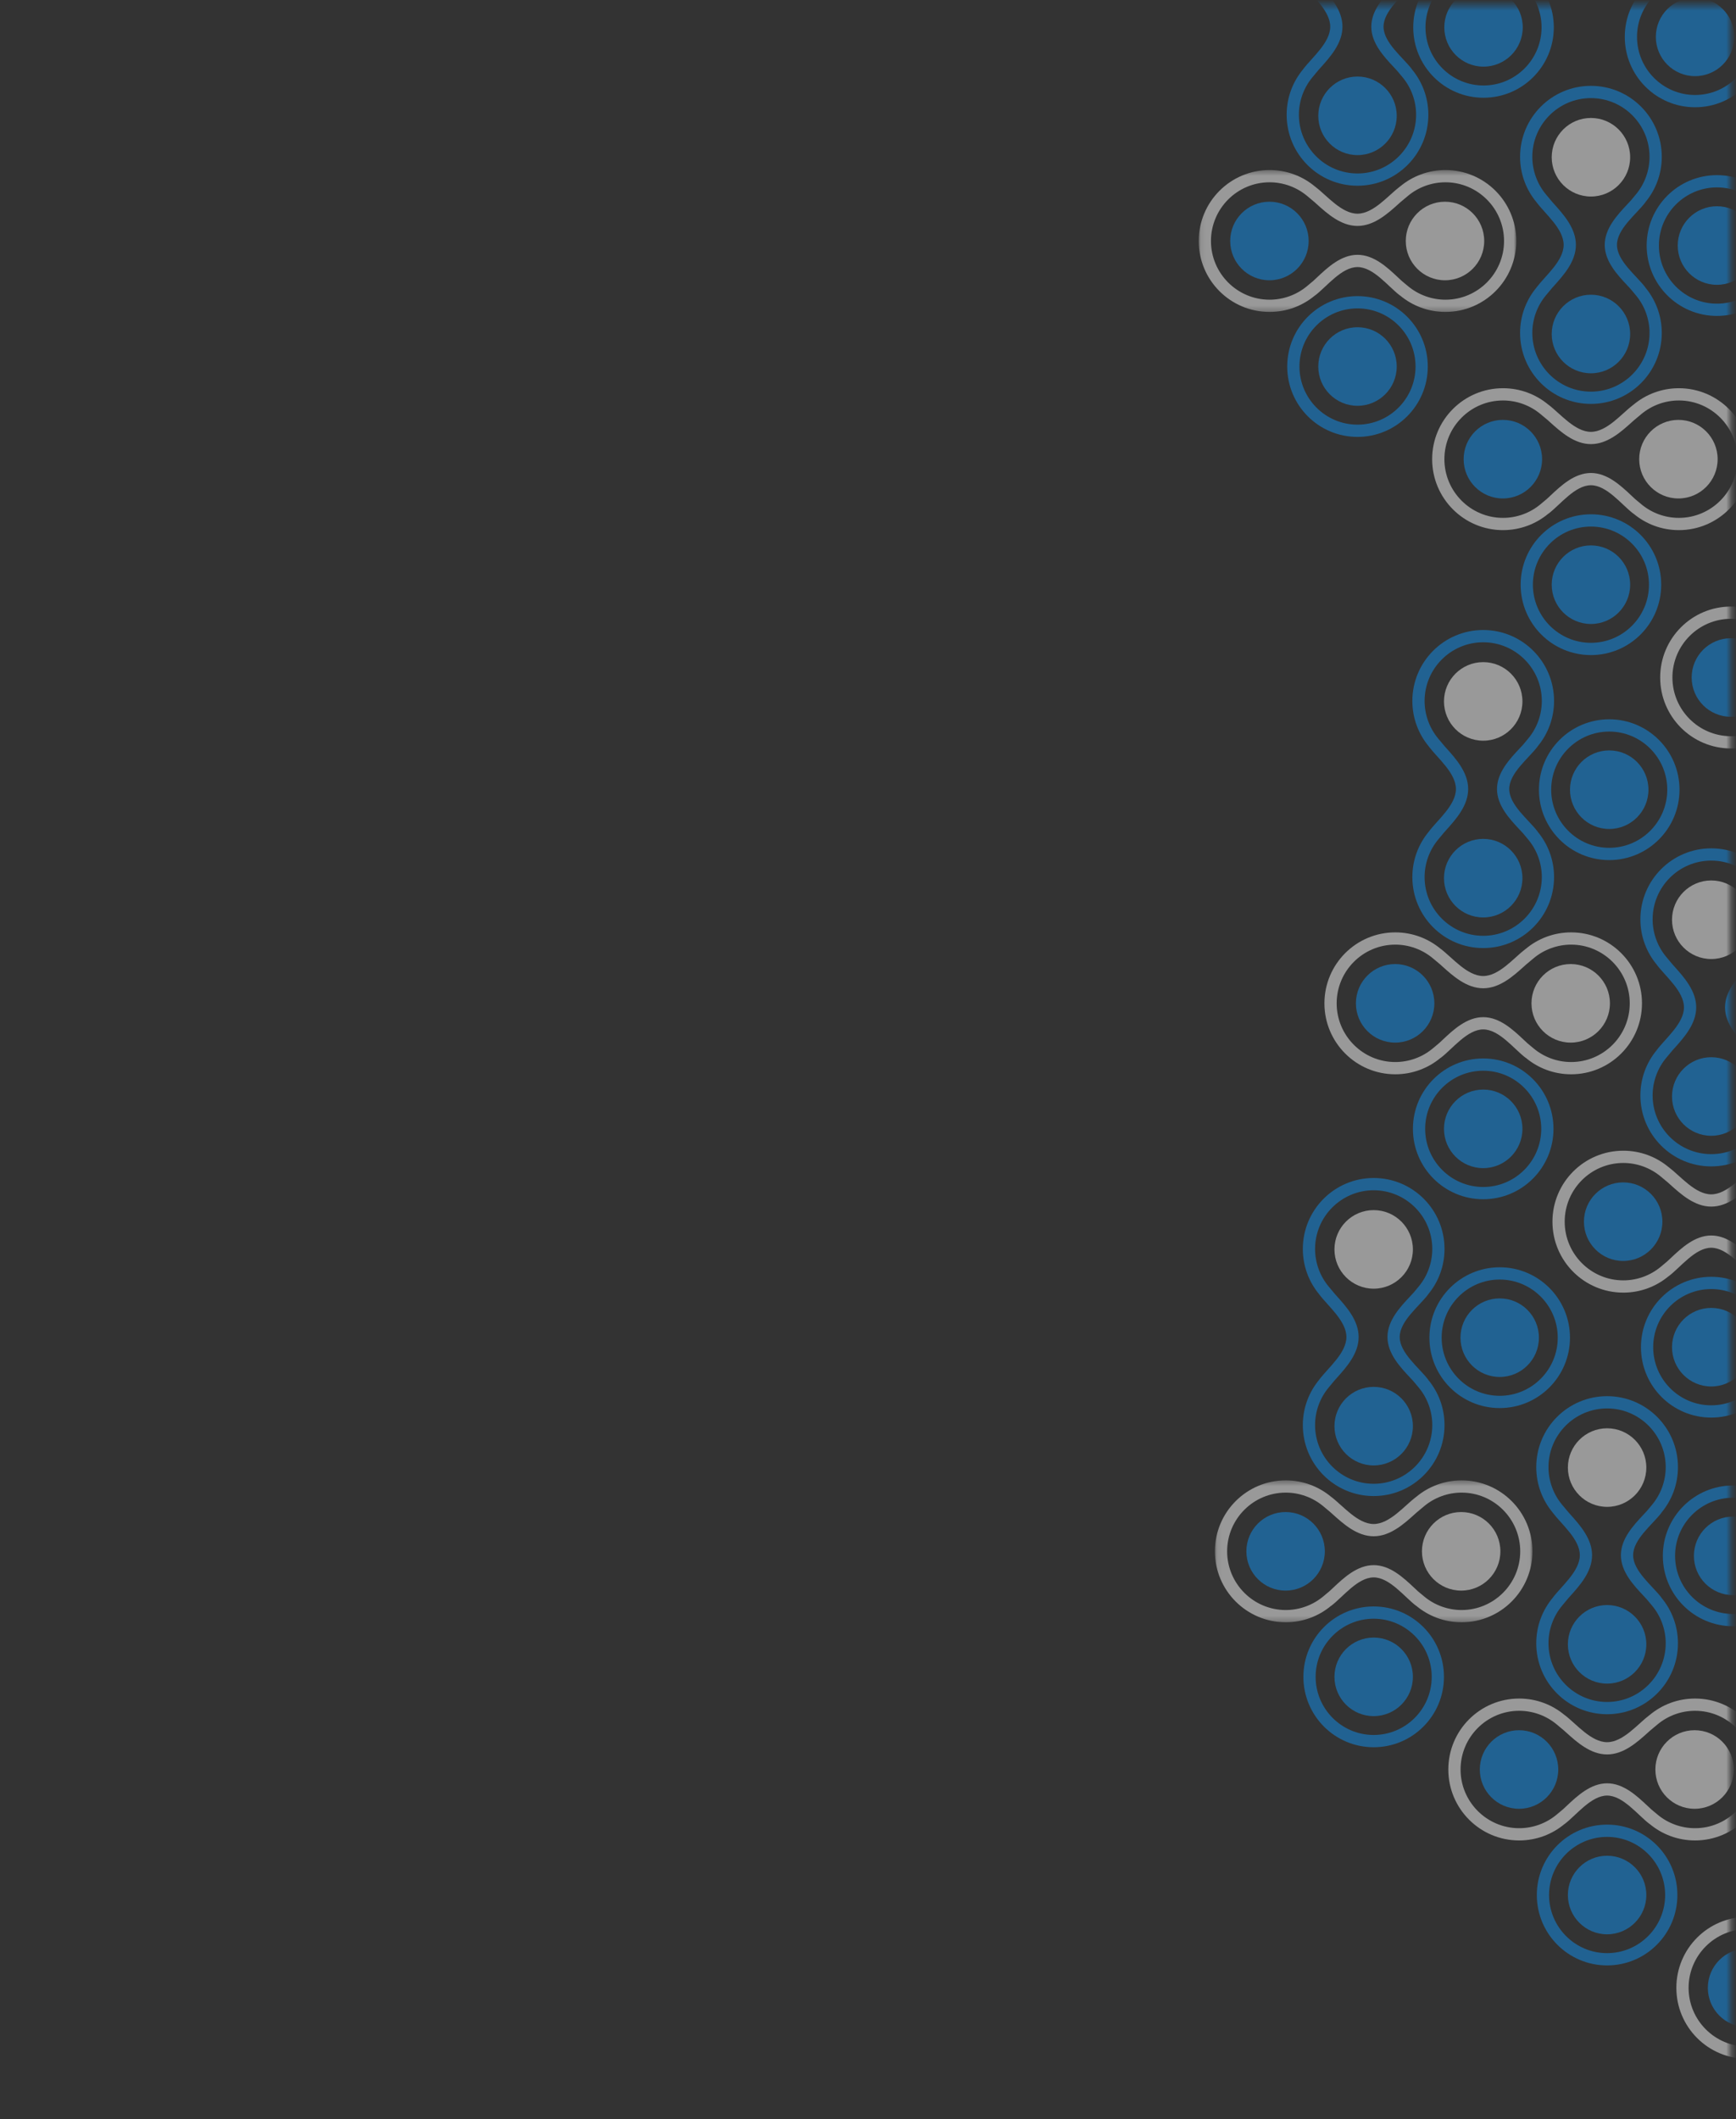 <?xml version="1.0" encoding="UTF-8"?>
<svg width="322px" height="393px" viewBox="0 0 322 393" version="1.1" xmlns="http://www.w3.org/2000/svg" xmlns:xlink="http://www.w3.org/1999/xlink">
    <rect x="0" y="0" width="322" height="393" fill="#333333" stroke="none"/>
    <title>Group 11</title>
    <defs>
        <rect id="path-1" x="0.306" y="0.5" width="320" height="391"></rect>
        <polygon id="path-3" points="0.394 0.019 26.711 0.019 26.711 58.919 0.394 58.919"></polygon>
        <polygon id="path-5" points="0.394 0.019 26.711 0.019 26.711 58.919 0.394 58.919"></polygon>
    </defs>
    <g id="Landing-Page" stroke="none" stroke-width="1" fill="none" fill-rule="evenodd">
        <g id="Mobile" transform="translate(1, -82)">
            <g id="Group-4" transform="translate(-494, 79)">
                <g id="Group-11" transform="translate(493.694, 3.5)">
                    <mask id="mask-2" fill="white">
                        <use xlink:href="#path-1"></use>
                    </mask>
                    <g id="Rectangle"></g>
                    <g id="Group-10-Copy-3" mask="url(#mask-2)" opacity="0.5">
                        <g transform="translate(338, -12) rotate(-270) translate(-338, 12) translate(163, -130)" id="Group-204">
                            <g transform="translate(0, 0.194)">
                                <path d="M193.337,129.058 C186.127,129.058 180.283,134.894 180.283,142.093 C180.283,149.293 186.127,155.129 193.337,155.129 C200.546,155.129 206.391,149.293 206.391,142.093 C206.391,134.894 200.546,129.058 193.337,129.058 M193.337,131.327 C199.282,131.327 204.117,136.157 204.117,142.093 C204.117,148.03 199.282,152.86 193.337,152.86 C187.392,152.86 182.556,148.03 182.556,142.093 C182.556,136.157 187.392,131.327 193.337,131.327" id="Fill-42" fill="#0F91F2"></path>
                                <path d="M186.052,142.094 C186.052,138.076 189.313,134.819 193.336,134.819 C197.359,134.819 200.621,138.076 200.621,142.094 C200.621,146.111 197.359,149.368 193.336,149.368 C189.313,149.368 186.052,146.111 186.052,142.094" id="Fill-56" fill="#0F91F2"></path>
                                <path d="M254.471,191.67 C247.262,191.67 241.417,197.507 241.417,204.706 C241.417,211.904 247.262,217.741 254.471,217.741 C261.68,217.741 267.525,211.904 267.525,204.706 C267.525,197.507 261.68,191.67 254.471,191.67 M254.471,193.939 C260.416,193.939 265.252,198.769 265.252,204.706 C265.252,210.643 260.416,215.472 254.471,215.472 C248.526,215.472 243.69,210.643 243.69,204.706 C243.69,198.769 248.526,193.939 254.471,193.939" id="Fill-82" fill="#0F91F2"></path>
                                <path d="M207.784,191.565 C204.57,191.565 201.628,192.717 199.342,194.628 L199.342,194.609 C197.147,196.27 194.414,199.877 191.451,199.877 C188.489,199.877 185.756,196.27 183.561,194.61 L183.561,194.628 C181.276,192.717 178.333,191.565 175.119,191.565 C167.852,191.565 161.96,197.448 161.96,204.706 C161.96,211.963 167.852,217.846 175.119,217.846 C178.333,217.846 181.276,216.695 183.561,214.784 L183.561,214.794 C185.756,213.133 188.49,209.763 191.452,209.763 C194.414,209.763 197.147,213.133 199.342,214.793 L199.342,214.784 C201.628,216.695 204.57,217.846 207.784,217.846 C215.051,217.846 220.943,211.963 220.943,204.706 C220.943,197.448 215.051,191.565 207.784,191.565 M207.784,193.834 C213.787,193.834 218.671,198.711 218.671,204.706 C218.671,210.7 213.787,215.576 207.784,215.576 C205.235,215.576 202.755,214.677 200.802,213.044 L199.465,211.93 C199.339,211.817 199.209,211.702 199.08,211.585 C197.053,209.762 194.53,207.495 191.452,207.495 C188.374,207.495 185.85,209.763 183.823,211.585 C183.716,211.681 183.611,211.776 183.507,211.869 L182.103,213.044 C180.148,214.677 177.668,215.576 175.119,215.576 C169.116,215.576 164.233,210.7 164.233,204.706 C164.233,198.711 169.116,193.834 175.119,193.834 C177.668,193.834 180.148,194.733 182.103,196.368 L183.205,197.285 C183.439,197.497 183.68,197.725 183.928,197.956 C185.922,199.823 188.403,202.146 191.451,202.146 C194.501,202.146 196.982,199.822 198.976,197.955 C199.198,197.747 199.414,197.544 199.625,197.351 L200.802,196.368 C202.755,194.733 205.235,193.834 207.784,193.834" id="Fill-84" fill="#0F91F2"></path>
                                <path d="M200.696,204.706 C200.696,200.688 203.958,197.431 207.981,197.431 C212.004,197.431 215.265,200.688 215.265,204.706 C215.265,208.723 212.004,211.98 207.981,211.98 C203.958,211.98 200.696,208.723 200.696,204.706" id="Fill-88" fill="#0F91F2"></path>
                                <g id="Group-92" transform="translate(217.64, 175.236)">
                                    <mask id="mask-4" fill="white">
                                        <use xlink:href="#path-3"></use>
                                    </mask>
                                    <g id="Clip-91"></g>
                                    <path d="M13.553,0.019 C6.286,0.019 0.394,5.902 0.394,13.159 C0.394,16.368 1.548,19.308 3.461,21.589 L3.45,21.589 C5.113,23.782 8.488,26.511 8.488,29.47 C8.488,32.428 5.113,35.157 3.451,37.349 L3.461,37.349 C1.548,39.631 0.394,42.57 0.394,45.778 C0.394,53.036 6.286,58.92 13.553,58.92 C20.82,58.92 26.711,53.036 26.711,45.778 C26.711,42.57 25.558,39.631 23.644,37.349 L23.663,37.349 C22,35.157 18.388,32.427 18.388,29.469 C18.388,26.51 22,23.782 23.663,21.589 L23.644,21.589 C25.558,19.308 26.711,16.368 26.711,13.159 C26.711,5.902 20.82,0.019 13.553,0.019 M13.553,2.288 C19.555,2.288 24.439,7.165 24.439,13.159 C24.439,15.705 23.539,18.182 21.902,20.132 L20.984,21.234 C20.77,21.468 20.543,21.709 20.312,21.956 C18.443,23.947 16.116,26.424 16.116,29.469 C16.116,32.513 18.443,34.992 20.313,36.983 C20.521,37.205 20.726,37.422 20.92,37.633 L21.902,38.805 C23.539,40.756 24.439,43.233 24.439,45.778 C24.439,51.774 19.555,56.65 13.553,56.65 C7.55,56.65 2.666,51.774 2.666,45.778 C2.666,43.233 3.567,40.756 5.203,38.805 L6.315,37.474 C6.429,37.347 6.546,37.218 6.664,37.088 C8.489,35.063 10.76,32.542 10.76,29.47 C10.76,26.396 8.488,23.876 6.663,21.85 C6.567,21.744 6.473,21.639 6.38,21.535 L5.203,20.132 C3.567,18.182 2.666,15.705 2.666,13.159 C2.666,7.165 7.55,2.288 13.553,2.288" id="Fill-90" fill="#FFFFFF" mask="url(#mask-4)"></path>
                                </g>
                                <path d="M231.193,181.203 C235.216,181.203 238.478,184.46 238.478,188.477 C238.478,192.495 235.216,195.752 231.193,195.752 C227.17,195.752 223.909,192.495 223.909,188.477 C223.909,184.46 227.17,181.203 231.193,181.203" id="Fill-93" fill="#FFFFFF"></path>
                                <path d="M231.193,213.767 C235.216,213.767 238.478,217.024 238.478,221.041 C238.478,225.059 235.216,228.316 231.193,228.316 C227.17,228.316 223.909,225.059 223.909,221.041 C223.909,217.024 227.17,213.767 231.193,213.767" id="Fill-95" fill="#0F91F2"></path>
                                <path d="M247.186,204.706 C247.186,200.688 250.448,197.431 254.471,197.431 C258.494,197.431 261.755,200.688 261.755,204.706 C261.755,208.723 258.494,211.98 254.471,211.98 C250.448,211.98 247.186,208.723 247.186,204.706" id="Fill-97" fill="#0F91F2"></path>
                                <path d="M191.573,168.295 C184.364,168.295 178.519,174.132 178.519,181.331 C178.519,188.53 184.364,194.366 191.573,194.366 C198.783,194.366 204.627,188.53 204.627,181.331 C204.627,174.132 198.783,168.295 191.573,168.295 M191.573,170.564 C197.518,170.564 202.354,175.394 202.354,181.331 C202.354,187.268 197.518,192.098 191.573,192.098 C185.628,192.098 180.792,187.268 180.792,181.331 C180.792,175.394 185.628,170.564 191.573,170.564" id="Fill-99" fill="#0F91F2"></path>
                                <path d="M184.289,181.331 C184.289,177.314 187.55,174.056 191.573,174.056 C195.596,174.056 198.858,177.314 198.858,181.331 C198.858,185.349 195.596,188.605 191.573,188.605 C187.55,188.605 184.289,185.349 184.289,181.331" id="Fill-101" fill="#0F91F2"></path>
                                <path d="M312.144,89.662 C304.877,89.662 298.985,95.546 298.985,102.803 C298.985,106.012 300.138,108.951 302.052,111.232 L302.041,111.232 C303.704,113.425 307.079,116.154 307.079,119.113 C307.079,122.071 303.705,124.8 302.042,126.993 L302.052,126.993 C300.138,129.274 298.985,132.213 298.985,135.422 C298.985,142.68 304.877,148.563 312.144,148.563 C319.411,148.563 325.303,142.68 325.303,135.422 C325.303,132.213 324.149,129.274 322.236,126.993 L322.254,126.993 C320.591,124.8 316.979,122.07 316.979,119.112 C316.979,116.153 320.591,113.425 322.253,111.232 L322.236,111.232 C324.148,108.951 325.303,106.012 325.303,102.803 C325.303,95.546 319.411,89.662 312.144,89.662 M312.144,91.931 C318.147,91.931 323.03,96.808 323.03,102.803 C323.03,105.349 322.129,107.825 320.494,109.776 L319.574,110.878 C319.361,111.111 319.135,111.352 318.903,111.599 C317.033,113.59 314.706,116.068 314.706,119.112 C314.706,122.157 317.034,124.635 318.903,126.626 C319.112,126.848 319.316,127.066 319.51,127.277 L320.494,128.449 C322.129,130.4 323.03,132.876 323.03,135.422 C323.03,141.417 318.147,146.293 312.144,146.293 C306.141,146.293 301.257,141.417 301.257,135.422 C301.257,132.876 302.158,130.4 303.794,128.449 L304.907,127.118 C305.02,126.991 305.137,126.862 305.255,126.731 C307.079,124.706 309.351,122.186 309.351,119.113 C309.351,116.04 307.079,113.519 305.254,111.494 C305.159,111.388 305.064,111.283 304.971,111.179 L303.794,109.776 C302.158,107.825 301.257,105.349 301.257,102.803 C301.257,96.808 306.141,91.931 312.144,91.931" id="Fill-172" fill="#FFFFFF"></path>
                                <path d="M312.144,128.174 C316.167,128.174 319.428,131.431 319.428,135.448 C319.428,139.466 316.167,142.723 312.144,142.723 C308.121,142.723 304.859,139.466 304.859,135.448 C304.859,131.431 308.121,128.174 312.144,128.174" id="Fill-176" fill="#0F91F2"></path>
                                <path d="M294.931,148.373 C287.722,148.373 281.877,154.209 281.877,161.409 C281.877,168.607 287.722,174.444 294.931,174.444 C302.141,174.444 307.985,168.607 307.985,161.409 C307.985,154.209 302.141,148.373 294.931,148.373 M294.931,150.642 C300.876,150.642 305.712,155.472 305.712,161.409 C305.712,167.345 300.876,172.175 294.931,172.175 C288.986,172.175 284.151,167.345 284.151,161.409 C284.151,155.472 288.986,150.642 294.931,150.642" id="Fill-184" fill="#0F91F2"></path>
                                <path d="M248.245,148.268 C245.031,148.268 242.088,149.42 239.803,151.331 L239.803,151.312 C237.607,152.973 234.875,156.58 231.912,156.58 C228.95,156.58 226.217,152.973 224.021,151.312 L224.021,151.331 C221.737,149.42 218.794,148.268 215.58,148.268 C208.313,148.268 202.421,154.151 202.421,161.408 C202.421,168.665 208.313,174.549 215.58,174.549 C218.794,174.549 221.737,173.397 224.021,171.486 L224.021,171.496 C226.217,169.837 228.95,166.467 231.913,166.467 C234.875,166.467 237.607,169.836 239.803,171.496 L239.803,171.486 C242.088,173.397 245.031,174.549 248.245,174.549 C255.512,174.549 261.403,168.665 261.403,161.408 C261.403,154.151 255.512,148.268 248.245,148.268 M248.245,150.537 C254.247,150.537 259.131,155.414 259.131,161.408 C259.131,167.403 254.247,172.28 248.245,172.28 C245.695,172.28 243.215,171.38 241.262,169.747 L239.925,168.633 C239.799,168.519 239.67,168.405 239.541,168.288 C237.513,166.465 234.99,164.198 231.913,164.198 C228.835,164.198 226.311,166.466 224.283,168.288 C224.177,168.384 224.071,168.479 223.967,168.572 L222.563,169.747 C220.609,171.38 218.13,172.28 215.58,172.28 C209.577,172.28 204.693,167.403 204.693,161.408 C204.693,155.414 209.577,150.537 215.58,150.537 C218.13,150.537 220.609,151.437 222.563,153.07 L223.666,153.987 C223.9,154.2 224.142,154.427 224.388,154.658 C226.382,156.526 228.864,158.849 231.912,158.849 C234.961,158.849 237.443,156.525 239.437,154.657 C239.658,154.45 239.875,154.247 240.085,154.054 L241.262,153.07 C243.215,151.437 245.695,150.537 248.245,150.537" id="Fill-186" fill="#0F91F2"></path>
                                <path d="M208.377,161.408 C208.377,157.391 211.638,154.134 215.661,154.134 C219.684,154.134 222.946,157.391 222.946,161.408 C222.946,165.426 219.684,168.683 215.661,168.683 C211.638,168.683 208.377,165.426 208.377,161.408" id="Fill-188" fill="#FFFFFF"></path>
                                <path d="M241.157,161.408 C241.157,157.391 244.419,154.134 248.442,154.134 C252.465,154.134 255.726,157.391 255.726,161.408 C255.726,165.426 252.465,168.683 248.442,168.683 C244.419,168.683 241.157,165.426 241.157,161.408" id="Fill-190" fill="#0F91F2"></path>
                                <path d="M271.653,131.958 C264.386,131.958 258.495,137.841 258.495,145.098 C258.495,148.307 259.649,151.247 261.562,153.528 L261.551,153.528 C263.214,155.721 266.589,158.45 266.589,161.409 C266.589,164.367 263.214,167.096 261.552,169.288 L261.562,169.288 C259.649,171.57 258.495,174.51 258.495,177.718 C258.495,184.975 264.386,190.859 271.653,190.859 C278.92,190.859 284.812,184.975 284.812,177.718 C284.812,174.51 283.659,171.57 281.745,169.288 L281.763,169.288 C280.101,167.096 276.488,164.367 276.488,161.408 C276.488,158.45 280.101,155.721 281.763,153.528 L281.745,153.528 C283.659,151.247 284.812,148.307 284.812,145.098 C284.812,137.841 278.92,131.958 271.653,131.958 M271.653,134.227 C277.656,134.227 282.54,139.104 282.54,145.098 C282.54,147.645 281.64,150.122 280.003,152.072 L279.085,153.173 C278.872,153.407 278.644,153.648 278.413,153.895 C276.544,155.886 274.216,158.363 274.216,161.408 C274.216,164.453 276.544,166.931 278.414,168.922 C278.622,169.144 278.827,169.362 279.021,169.572 L280.004,170.745 C281.64,172.695 282.54,175.172 282.54,177.718 C282.54,183.713 277.656,188.589 271.653,188.589 C265.651,188.589 260.767,183.713 260.767,177.718 C260.767,175.172 261.668,172.695 263.304,170.745 L264.416,169.414 C264.53,169.286 264.647,169.157 264.765,169.027 C266.59,167.002 268.861,164.482 268.861,161.409 C268.861,158.335 266.589,155.815 264.764,153.789 C264.668,153.684 264.573,153.578 264.48,153.475 L263.304,152.072 C261.668,150.122 260.767,147.645 260.767,145.098 C260.767,139.104 265.651,134.227 271.653,134.227" id="Fill-192" fill="#FFFFFF"></path>
                                <path d="M271.653,137.906 C275.677,137.906 278.939,141.162 278.939,145.18 C278.939,149.197 275.677,152.455 271.653,152.455 C267.63,152.455 264.369,149.197 264.369,145.18 C264.369,141.162 267.63,137.906 271.653,137.906" id="Fill-194" fill="#FFFFFF"></path>
                                <path d="M271.653,170.47 C275.677,170.47 278.939,173.726 278.939,177.744 C278.939,181.761 275.677,185.019 271.653,185.019 C267.63,185.019 264.369,181.761 264.369,177.744 C264.369,173.726 267.63,170.47 271.653,170.47" id="Fill-196" fill="#0F91F2"></path>
                                <path d="M287.647,161.408 C287.647,157.391 290.908,154.134 294.931,154.134 C298.954,154.134 302.216,157.391 302.216,161.408 C302.216,165.426 298.954,168.683 294.931,168.683 C290.908,168.683 287.647,165.426 287.647,161.408" id="Fill-198" fill="#0F91F2"></path>
                                <path d="M232.034,124.998 C224.825,124.998 218.98,130.835 218.98,138.034 C218.98,145.233 224.825,151.069 232.034,151.069 C239.243,151.069 245.088,145.233 245.088,138.034 C245.088,130.835 239.243,124.998 232.034,124.998 M232.034,127.267 C237.979,127.267 242.815,132.097 242.815,138.034 C242.815,143.971 237.979,148.8 232.034,148.8 C226.089,148.8 221.253,143.971 221.253,138.034 C221.253,132.097 226.089,127.267 232.034,127.267" id="Fill-200" fill="#0F91F2"></path>
                                <path d="M224.749,138.034 C224.749,134.016 228.01,130.76 232.033,130.76 C236.057,130.76 239.319,134.016 239.319,138.034 C239.319,142.051 236.057,145.308 232.033,145.308 C228.01,145.308 224.749,142.051 224.749,138.034" id="Fill-202" fill="#0F91F2"></path>
                            </g>
                        </g>
                    </g>
                    <g id="Group-10-Copy-2" mask="url(#mask-2)" opacity="0.5">
                        <g transform="translate(341, 231) rotate(-270) translate(-341, -231) translate(166, 113)" id="Group-204">
                            <g transform="translate(0, 0.194)">
                                <path d="M193.337,129.058 C186.127,129.058 180.283,134.894 180.283,142.093 C180.283,149.293 186.127,155.129 193.337,155.129 C200.546,155.129 206.391,149.293 206.391,142.093 C206.391,134.894 200.546,129.058 193.337,129.058 M193.337,131.327 C199.282,131.327 204.117,136.157 204.117,142.093 C204.117,148.03 199.282,152.86 193.337,152.86 C187.392,152.86 182.556,148.03 182.556,142.093 C182.556,136.157 187.392,131.327 193.337,131.327" id="Fill-42" fill="#0F91F2"></path>
                                <path d="M146.65,128.953 C143.436,128.953 140.494,130.105 138.208,132.016 L138.208,131.998 C136.013,133.658 133.28,137.265 130.317,137.265 C127.355,137.265 124.622,133.658 122.427,131.998 L122.427,132.016 C120.142,130.105 117.199,128.953 113.985,128.953 C106.718,128.953 100.826,134.837 100.826,142.094 C100.826,149.351 106.718,155.234 113.985,155.234 C117.199,155.234 120.142,154.082 122.427,152.171 L122.427,152.181 C124.622,150.522 127.356,147.152 130.318,147.152 C133.28,147.152 136.013,150.521 138.208,152.181 L138.208,152.171 C140.494,154.082 143.436,155.234 146.65,155.234 C153.917,155.234 159.809,149.351 159.809,142.094 C159.809,134.837 153.917,128.953 146.65,128.953 M146.65,131.222 C152.653,131.222 157.536,136.099 157.536,142.094 C157.536,148.088 152.653,152.965 146.65,152.965 C144.101,152.965 141.621,152.065 139.667,150.432 L138.331,149.318 C138.204,149.205 138.075,149.09 137.946,148.973 C135.919,147.151 133.396,144.883 130.318,144.883 C127.24,144.883 124.716,147.151 122.689,148.974 C122.582,149.069 122.476,149.164 122.373,149.258 L120.968,150.432 C119.014,152.065 116.534,152.965 113.985,152.965 C107.982,152.965 103.098,148.088 103.098,142.094 C103.098,136.099 107.982,131.222 113.985,131.222 C116.534,131.222 119.014,132.122 120.968,133.755 L122.071,134.672 C122.305,134.885 122.546,135.113 122.793,135.343 C124.787,137.211 127.269,139.534 130.317,139.534 C133.367,139.534 135.848,137.21 137.842,135.342 C138.063,135.135 138.28,134.932 138.491,134.739 L139.667,133.755 C141.621,132.122 144.101,131.222 146.65,131.222" id="Fill-44" fill="#0F91F2"></path>
                                <path d="M106.782,142.094 C106.782,138.076 110.043,134.819 114.067,134.819 C118.09,134.819 121.352,138.076 121.352,142.094 C121.352,146.111 118.09,149.368 114.067,149.368 C110.043,149.368 106.782,146.111 106.782,142.094" id="Fill-46" fill="#FFFFFF"></path>
                                <path d="M139.562,142.094 C139.562,138.076 142.824,134.819 146.847,134.819 C150.87,134.819 154.131,138.076 154.131,142.094 C154.131,146.111 150.87,149.368 146.847,149.368 C142.824,149.368 139.562,146.111 139.562,142.094" id="Fill-48" fill="#0F91F2"></path>
                                <path d="M170.059,112.643 C162.792,112.643 156.9,118.526 156.9,125.784 C156.9,128.993 158.054,131.932 159.967,134.213 L159.956,134.213 C161.62,136.407 164.994,139.136 164.994,142.094 C164.994,145.052 161.62,147.781 159.957,149.974 L159.967,149.974 C158.054,152.255 156.9,155.194 156.9,158.403 C156.9,165.661 162.792,171.545 170.059,171.545 C177.326,171.545 183.217,165.661 183.217,158.403 C183.217,155.194 182.064,152.255 180.151,149.974 L180.169,149.974 C178.506,147.78 174.894,145.052 174.894,142.094 C174.894,139.135 178.506,136.407 180.169,134.213 L180.151,134.213 C182.064,131.932 183.217,128.993 183.217,125.784 C183.217,118.526 177.326,112.643 170.059,112.643 M170.059,114.912 C176.061,114.912 180.945,119.79 180.945,125.784 C180.945,128.33 180.045,130.806 178.409,132.757 L177.49,133.859 C177.276,134.093 177.049,134.333 176.818,134.58 C174.949,136.571 172.622,139.049 172.622,142.094 C172.622,145.138 174.949,147.616 176.819,149.608 C177.027,149.829 177.232,150.047 177.426,150.258 L178.409,151.43 C180.045,153.381 180.945,155.857 180.945,158.403 C180.945,164.398 176.061,169.275 170.059,169.275 C164.056,169.275 159.172,164.398 159.172,158.403 C159.172,155.857 160.074,153.381 161.709,151.43 L162.822,150.099 C162.935,149.972 163.052,149.843 163.17,149.712 C164.995,147.688 167.266,145.167 167.266,142.094 C167.266,139.021 164.994,136.5 163.169,134.475 C163.074,134.368 162.979,134.264 162.886,134.159 L161.709,132.757 C160.074,130.806 159.172,128.33 159.172,125.784 C159.172,119.79 164.056,114.912 170.059,114.912" id="Fill-50" fill="#FFFFFF"></path>
                                <path d="M170.059,151.155 C174.082,151.155 177.344,154.412 177.344,158.43 C177.344,162.447 174.082,165.704 170.059,165.704 C166.036,165.704 162.775,162.447 162.775,158.43 C162.775,154.412 166.036,151.155 170.059,151.155" id="Fill-54" fill="#0F91F2"></path>
                                <path d="M186.052,142.094 C186.052,138.076 189.313,134.819 193.336,134.819 C197.359,134.819 200.621,138.076 200.621,142.094 C200.621,146.111 197.359,149.368 193.336,149.368 C189.313,149.368 186.052,146.111 186.052,142.094" id="Fill-56" fill="#0F91F2"></path>
                                <path d="M152.847,171.354 C145.637,171.354 139.793,177.19 139.793,184.389 C139.793,191.588 145.637,197.425 152.847,197.425 C160.056,197.425 165.9,191.588 165.9,184.389 C165.9,177.19 160.056,171.354 152.847,171.354 M152.847,173.623 C158.792,173.623 163.627,178.452 163.627,184.389 C163.627,190.326 158.792,195.156 152.847,195.156 C146.902,195.156 142.065,190.326 142.065,184.389 C142.065,178.452 146.902,173.623 152.847,173.623" id="Fill-62" fill="#0F91F2"></path>
                                <path d="M106.159,171.249 C102.946,171.249 100.003,172.4 97.718,174.311 L97.718,174.293 C95.522,175.953 92.789,179.561 89.827,179.561 C86.864,179.561 84.132,175.953 81.936,174.294 L81.936,174.311 C79.652,172.4 76.708,171.249 73.495,171.249 C66.227,171.249 60.337,177.132 60.337,184.389 C60.337,191.647 66.227,197.53 73.495,197.53 C76.708,197.53 79.652,196.378 81.936,194.467 L81.936,194.478 C84.132,192.818 86.865,189.448 89.828,189.448 C92.789,189.448 95.523,192.818 97.718,194.477 L97.718,194.467 C100.003,196.378 102.946,197.53 106.159,197.53 C113.426,197.53 119.318,191.647 119.318,184.389 C119.318,177.132 113.426,171.249 106.159,171.249 M106.159,173.518 C112.162,173.518 117.046,178.395 117.046,184.389 C117.046,190.385 112.162,195.261 106.159,195.261 C103.61,195.261 101.13,194.361 99.177,192.727 L97.84,191.614 C97.714,191.501 97.586,191.386 97.456,191.268 C95.428,189.447 92.905,187.179 89.828,187.179 C86.75,187.179 84.227,189.447 82.199,191.269 C82.093,191.365 81.987,191.46 81.882,191.553 L80.478,192.727 C78.525,194.361 76.045,195.261 73.495,195.261 C67.493,195.261 62.609,190.385 62.609,184.389 C62.609,178.395 67.493,173.518 73.495,173.518 C76.045,173.518 78.525,174.418 80.478,176.051 L81.581,176.968 C81.814,177.181 82.056,177.408 82.303,177.639 C84.297,179.507 86.779,181.83 89.827,181.83 C92.876,181.83 95.358,179.506 97.352,177.638 C97.573,177.431 97.79,177.228 98,177.035 L99.177,176.051 C101.13,174.418 103.61,173.518 106.159,173.518" id="Fill-64" fill="#0F91F2"></path>
                                <path d="M66.292,184.389 C66.292,180.372 69.554,177.114 73.577,177.114 C77.6,177.114 80.861,180.372 80.861,184.389 C80.861,188.407 77.6,191.664 73.577,191.664 C69.554,191.664 66.292,188.407 66.292,184.389" id="Fill-66" fill="#FFFFFF"></path>
                                <path d="M99.072,184.389 C99.072,180.372 102.333,177.114 106.356,177.114 C110.379,177.114 113.641,180.372 113.641,184.389 C113.641,188.407 110.379,191.664 106.356,191.664 C102.333,191.664 99.072,188.407 99.072,184.389" id="Fill-68" fill="#0F91F2"></path>
                                <path d="M129.569,154.939 C122.302,154.939 116.41,160.822 116.41,168.08 C116.41,171.288 117.563,174.227 119.477,176.509 L119.466,176.509 C121.129,178.702 124.504,181.431 124.504,184.39 C124.504,187.348 121.129,190.077 119.467,192.269 L119.477,192.269 C117.563,194.551 116.41,197.49 116.41,200.699 C116.41,207.957 122.302,213.84 129.569,213.84 C136.836,213.84 142.727,207.957 142.727,200.699 C142.727,197.49 141.574,194.551 139.66,192.269 L139.679,192.269 C138.016,190.076 134.404,187.347 134.404,184.389 C134.404,181.43 138.016,178.702 139.678,176.509 L139.66,176.509 C141.574,174.227 142.727,171.288 142.727,168.08 C142.727,160.822 136.836,154.939 129.569,154.939 M129.569,157.208 C135.571,157.208 140.455,162.085 140.455,168.08 C140.455,170.625 139.555,173.102 137.918,175.053 L137,176.155 C136.786,176.388 136.559,176.629 136.327,176.876 C134.458,178.866 132.132,181.345 132.132,184.389 C132.132,187.434 134.459,189.912 136.329,191.903 C136.537,192.125 136.741,192.342 136.935,192.553 L137.918,193.726 C139.555,195.676 140.455,198.153 140.455,200.699 C140.455,206.694 135.571,211.57 129.569,211.57 C123.566,211.57 118.682,206.694 118.682,200.699 C118.682,198.153 119.582,195.676 121.219,193.726 L122.331,192.395 C122.445,192.268 122.562,192.139 122.68,192.008 C124.505,189.983 126.775,187.463 126.775,184.39 C126.775,181.317 124.504,178.796 122.679,176.771 C122.583,176.664 122.489,176.56 122.396,176.455 L121.219,175.053 C119.583,173.102 118.682,170.625 118.682,168.08 C118.682,162.085 123.566,157.208 129.569,157.208" id="Fill-70" fill="#FFFFFF"></path>
                                <path d="M129.569,160.886 C133.592,160.886 136.853,164.144 136.853,168.161 C136.853,172.179 133.592,175.436 129.569,175.436 C125.545,175.436 122.284,172.179 122.284,168.161 C122.284,164.144 125.545,160.886 129.569,160.886" id="Fill-72" fill="#FFFFFF"></path>
                                <path d="M129.569,193.451 C133.592,193.451 136.853,196.707 136.853,200.725 C136.853,204.743 133.592,208 129.569,208 C125.545,208 122.284,204.743 122.284,200.725 C122.284,196.707 125.545,193.451 129.569,193.451" id="Fill-74" fill="#0F91F2"></path>
                                <path d="M145.562,184.389 C145.562,180.372 148.824,177.114 152.847,177.114 C156.87,177.114 160.131,180.372 160.131,184.389 C160.131,188.407 156.87,191.664 152.847,191.664 C148.824,191.664 145.562,188.407 145.562,184.389" id="Fill-76" fill="#0F91F2"></path>
                                <path d="M89.949,147.979 C82.74,147.979 76.895,153.816 76.895,161.015 C76.895,168.214 82.74,174.05 89.949,174.05 C97.158,174.05 103.003,168.214 103.003,161.015 C103.003,153.816 97.158,147.979 89.949,147.979 M89.949,150.248 C95.894,150.248 100.73,155.078 100.73,161.015 C100.73,166.952 95.894,171.781 89.949,171.781 C84.004,171.781 79.168,166.952 79.168,161.015 C79.168,155.078 84.004,150.248 89.949,150.248" id="Fill-78" fill="#0F91F2"></path>
                                <path d="M82.665,161.015 C82.665,156.997 85.926,153.74 89.949,153.74 C93.972,153.74 97.234,156.997 97.234,161.015 C97.234,165.032 93.972,168.29 89.949,168.29 C85.926,168.29 82.665,165.032 82.665,161.015" id="Fill-80" fill="#0F91F2"></path>
                                <path d="M254.471,191.67 C247.262,191.67 241.417,197.507 241.417,204.706 C241.417,211.904 247.262,217.741 254.471,217.741 C261.68,217.741 267.525,211.904 267.525,204.706 C267.525,197.507 261.68,191.67 254.471,191.67 M254.471,193.939 C260.416,193.939 265.252,198.769 265.252,204.706 C265.252,210.643 260.416,215.472 254.471,215.472 C248.526,215.472 243.69,210.643 243.69,204.706 C243.69,198.769 248.526,193.939 254.471,193.939" id="Fill-82" fill="#0F91F2"></path>
                                <path d="M207.784,191.565 C204.57,191.565 201.628,192.717 199.342,194.628 L199.342,194.609 C197.147,196.27 194.414,199.877 191.451,199.877 C188.489,199.877 185.756,196.27 183.561,194.61 L183.561,194.628 C181.276,192.717 178.333,191.565 175.119,191.565 C167.852,191.565 161.96,197.448 161.96,204.706 C161.96,211.963 167.852,217.846 175.119,217.846 C178.333,217.846 181.276,216.695 183.561,214.784 L183.561,214.794 C185.756,213.133 188.49,209.763 191.452,209.763 C194.414,209.763 197.147,213.133 199.342,214.793 L199.342,214.784 C201.628,216.695 204.57,217.846 207.784,217.846 C215.051,217.846 220.943,211.963 220.943,204.706 C220.943,197.448 215.051,191.565 207.784,191.565 M207.784,193.834 C213.787,193.834 218.671,198.711 218.671,204.706 C218.671,210.7 213.787,215.576 207.784,215.576 C205.235,215.576 202.755,214.677 200.802,213.044 L199.465,211.93 C199.339,211.817 199.209,211.702 199.08,211.585 C197.053,209.762 194.53,207.495 191.452,207.495 C188.374,207.495 185.85,209.763 183.823,211.585 C183.716,211.681 183.611,211.776 183.507,211.869 L182.103,213.044 C180.148,214.677 177.668,215.576 175.119,215.576 C169.116,215.576 164.233,210.7 164.233,204.706 C164.233,198.711 169.116,193.834 175.119,193.834 C177.668,193.834 180.148,194.733 182.103,196.368 L183.205,197.285 C183.439,197.497 183.68,197.725 183.928,197.956 C185.922,199.823 188.403,202.146 191.451,202.146 C194.501,202.146 196.982,199.822 198.976,197.955 C199.198,197.747 199.414,197.544 199.625,197.351 L200.802,196.368 C202.755,194.733 205.235,193.834 207.784,193.834" id="Fill-84" fill="#0F91F2"></path>
                                <path d="M167.917,204.706 C167.917,200.688 171.178,197.431 175.201,197.431 C179.224,197.431 182.486,200.688 182.486,204.706 C182.486,208.723 179.224,211.98 175.201,211.98 C171.178,211.98 167.917,208.723 167.917,204.706" id="Fill-86" fill="#FFFFFF"></path>
                                <path d="M200.696,204.706 C200.696,200.688 203.958,197.431 207.981,197.431 C212.004,197.431 215.265,200.688 215.265,204.706 C215.265,208.723 212.004,211.98 207.981,211.98 C203.958,211.98 200.696,208.723 200.696,204.706" id="Fill-88" fill="#0F91F2"></path>
                                <g id="Group-92" transform="translate(217.64, 175.236)">
                                    <mask id="mask-6" fill="white">
                                        <use xlink:href="#path-5"></use>
                                    </mask>
                                    <g id="Clip-91"></g>
                                    <path d="M13.553,0.019 C6.286,0.019 0.394,5.902 0.394,13.159 C0.394,16.368 1.548,19.308 3.461,21.589 L3.45,21.589 C5.113,23.782 8.488,26.511 8.488,29.47 C8.488,32.428 5.113,35.157 3.451,37.349 L3.461,37.349 C1.548,39.631 0.394,42.57 0.394,45.778 C0.394,53.036 6.286,58.92 13.553,58.92 C20.82,58.92 26.711,53.036 26.711,45.778 C26.711,42.57 25.558,39.631 23.644,37.349 L23.663,37.349 C22,35.157 18.388,32.427 18.388,29.469 C18.388,26.51 22,23.782 23.663,21.589 L23.644,21.589 C25.558,19.308 26.711,16.368 26.711,13.159 C26.711,5.902 20.82,0.019 13.553,0.019 M13.553,2.288 C19.555,2.288 24.439,7.165 24.439,13.159 C24.439,15.705 23.539,18.182 21.902,20.132 L20.984,21.234 C20.77,21.468 20.543,21.709 20.312,21.956 C18.443,23.947 16.116,26.424 16.116,29.469 C16.116,32.513 18.443,34.992 20.313,36.983 C20.521,37.205 20.726,37.422 20.92,37.633 L21.902,38.805 C23.539,40.756 24.439,43.233 24.439,45.778 C24.439,51.774 19.555,56.65 13.553,56.65 C7.55,56.65 2.666,51.774 2.666,45.778 C2.666,43.233 3.567,40.756 5.203,38.805 L6.315,37.474 C6.429,37.347 6.546,37.218 6.664,37.088 C8.489,35.063 10.76,32.542 10.76,29.47 C10.76,26.396 8.488,23.876 6.663,21.85 C6.567,21.744 6.473,21.639 6.38,21.535 L5.203,20.132 C3.567,18.182 2.666,15.705 2.666,13.159 C2.666,7.165 7.55,2.288 13.553,2.288" id="Fill-90" fill="#FFFFFF" mask="url(#mask-6)"></path>
                                </g>
                                <path d="M231.193,181.203 C235.216,181.203 238.478,184.46 238.478,188.477 C238.478,192.495 235.216,195.752 231.193,195.752 C227.17,195.752 223.909,192.495 223.909,188.477 C223.909,184.46 227.17,181.203 231.193,181.203" id="Fill-93" fill="#FFFFFF"></path>
                                <path d="M231.193,213.767 C235.216,213.767 238.478,217.024 238.478,221.041 C238.478,225.059 235.216,228.316 231.193,228.316 C227.17,228.316 223.909,225.059 223.909,221.041 C223.909,217.024 227.17,213.767 231.193,213.767" id="Fill-95" fill="#0F91F2"></path>
                                <path d="M247.186,204.706 C247.186,200.688 250.448,197.431 254.471,197.431 C258.494,197.431 261.755,200.688 261.755,204.706 C261.755,208.723 258.494,211.98 254.471,211.98 C250.448,211.98 247.186,208.723 247.186,204.706" id="Fill-97" fill="#0F91F2"></path>
                                <path d="M191.573,168.295 C184.364,168.295 178.519,174.132 178.519,181.331 C178.519,188.53 184.364,194.366 191.573,194.366 C198.783,194.366 204.627,188.53 204.627,181.331 C204.627,174.132 198.783,168.295 191.573,168.295 M191.573,170.564 C197.518,170.564 202.354,175.394 202.354,181.331 C202.354,187.268 197.518,192.098 191.573,192.098 C185.628,192.098 180.792,187.268 180.792,181.331 C180.792,175.394 185.628,170.564 191.573,170.564" id="Fill-99" fill="#0F91F2"></path>
                                <path d="M184.289,181.331 C184.289,177.314 187.55,174.056 191.573,174.056 C195.596,174.056 198.858,177.314 198.858,181.331 C198.858,185.349 195.596,188.605 191.573,188.605 C187.55,188.605 184.289,185.349 184.289,181.331" id="Fill-101" fill="#0F91F2"></path>
                                <path d="M312.144,89.662 C304.877,89.662 298.985,95.546 298.985,102.803 C298.985,106.012 300.138,108.951 302.052,111.232 L302.041,111.232 C303.704,113.425 307.079,116.154 307.079,119.113 C307.079,122.071 303.705,124.8 302.042,126.993 L302.052,126.993 C300.138,129.274 298.985,132.213 298.985,135.422 C298.985,142.68 304.877,148.563 312.144,148.563 C319.411,148.563 325.303,142.68 325.303,135.422 C325.303,132.213 324.149,129.274 322.236,126.993 L322.254,126.993 C320.591,124.8 316.979,122.07 316.979,119.112 C316.979,116.153 320.591,113.425 322.253,111.232 L322.236,111.232 C324.148,108.951 325.303,106.012 325.303,102.803 C325.303,95.546 319.411,89.662 312.144,89.662 M312.144,91.931 C318.147,91.931 323.03,96.808 323.03,102.803 C323.03,105.349 322.129,107.825 320.494,109.776 L319.574,110.878 C319.361,111.111 319.135,111.352 318.903,111.599 C317.033,113.59 314.706,116.068 314.706,119.112 C314.706,122.157 317.034,124.635 318.903,126.626 C319.112,126.848 319.316,127.066 319.51,127.277 L320.494,128.449 C322.129,130.4 323.03,132.876 323.03,135.422 C323.03,141.417 318.147,146.293 312.144,146.293 C306.141,146.293 301.257,141.417 301.257,135.422 C301.257,132.876 302.158,130.4 303.794,128.449 L304.907,127.118 C305.02,126.991 305.137,126.862 305.255,126.731 C307.079,124.706 309.351,122.186 309.351,119.113 C309.351,116.04 307.079,113.519 305.254,111.494 C305.159,111.388 305.064,111.283 304.971,111.179 L303.794,109.776 C302.158,107.825 301.257,105.349 301.257,102.803 C301.257,96.808 306.141,91.931 312.144,91.931" id="Fill-172" fill="#FFFFFF"></path>
                                <path d="M312.144,128.174 C316.167,128.174 319.428,131.431 319.428,135.448 C319.428,139.466 316.167,142.723 312.144,142.723 C308.121,142.723 304.859,139.466 304.859,135.448 C304.859,131.431 308.121,128.174 312.144,128.174" id="Fill-176" fill="#0F91F2"></path>
                                <path d="M294.931,148.373 C287.722,148.373 281.877,154.209 281.877,161.409 C281.877,168.607 287.722,174.444 294.931,174.444 C302.141,174.444 307.985,168.607 307.985,161.409 C307.985,154.209 302.141,148.373 294.931,148.373 M294.931,150.642 C300.876,150.642 305.712,155.472 305.712,161.409 C305.712,167.345 300.876,172.175 294.931,172.175 C288.986,172.175 284.151,167.345 284.151,161.409 C284.151,155.472 288.986,150.642 294.931,150.642" id="Fill-184" fill="#0F91F2"></path>
                                <path d="M248.245,148.268 C245.031,148.268 242.088,149.42 239.803,151.331 L239.803,151.312 C237.607,152.973 234.875,156.58 231.912,156.58 C228.95,156.58 226.217,152.973 224.021,151.312 L224.021,151.331 C221.737,149.42 218.794,148.268 215.58,148.268 C208.313,148.268 202.421,154.151 202.421,161.408 C202.421,168.665 208.313,174.549 215.58,174.549 C218.794,174.549 221.737,173.397 224.021,171.486 L224.021,171.496 C226.217,169.837 228.95,166.467 231.913,166.467 C234.875,166.467 237.607,169.836 239.803,171.496 L239.803,171.486 C242.088,173.397 245.031,174.549 248.245,174.549 C255.512,174.549 261.403,168.665 261.403,161.408 C261.403,154.151 255.512,148.268 248.245,148.268 M248.245,150.537 C254.247,150.537 259.131,155.414 259.131,161.408 C259.131,167.403 254.247,172.28 248.245,172.28 C245.695,172.28 243.215,171.38 241.262,169.747 L239.925,168.633 C239.799,168.519 239.67,168.405 239.541,168.288 C237.513,166.465 234.99,164.198 231.913,164.198 C228.835,164.198 226.311,166.466 224.283,168.288 C224.177,168.384 224.071,168.479 223.967,168.572 L222.563,169.747 C220.609,171.38 218.13,172.28 215.58,172.28 C209.577,172.28 204.693,167.403 204.693,161.408 C204.693,155.414 209.577,150.537 215.58,150.537 C218.13,150.537 220.609,151.437 222.563,153.07 L223.666,153.987 C223.9,154.2 224.142,154.427 224.388,154.658 C226.382,156.526 228.864,158.849 231.912,158.849 C234.961,158.849 237.443,156.525 239.437,154.657 C239.658,154.45 239.875,154.247 240.085,154.054 L241.262,153.07 C243.215,151.437 245.695,150.537 248.245,150.537" id="Fill-186" fill="#0F91F2"></path>
                                <path d="M208.377,161.408 C208.377,157.391 211.638,154.134 215.661,154.134 C219.684,154.134 222.946,157.391 222.946,161.408 C222.946,165.426 219.684,168.683 215.661,168.683 C211.638,168.683 208.377,165.426 208.377,161.408" id="Fill-188" fill="#FFFFFF"></path>
                                <path d="M241.157,161.408 C241.157,157.391 244.419,154.134 248.442,154.134 C252.465,154.134 255.726,157.391 255.726,161.408 C255.726,165.426 252.465,168.683 248.442,168.683 C244.419,168.683 241.157,165.426 241.157,161.408" id="Fill-190" fill="#0F91F2"></path>
                                <path d="M271.653,131.958 C264.386,131.958 258.495,137.841 258.495,145.098 C258.495,148.307 259.649,151.247 261.562,153.528 L261.551,153.528 C263.214,155.721 266.589,158.45 266.589,161.409 C266.589,164.367 263.214,167.096 261.552,169.288 L261.562,169.288 C259.649,171.57 258.495,174.51 258.495,177.718 C258.495,184.975 264.386,190.859 271.653,190.859 C278.92,190.859 284.812,184.975 284.812,177.718 C284.812,174.51 283.659,171.57 281.745,169.288 L281.763,169.288 C280.101,167.096 276.488,164.367 276.488,161.408 C276.488,158.45 280.101,155.721 281.763,153.528 L281.745,153.528 C283.659,151.247 284.812,148.307 284.812,145.098 C284.812,137.841 278.92,131.958 271.653,131.958 M271.653,134.227 C277.656,134.227 282.54,139.104 282.54,145.098 C282.54,147.645 281.64,150.122 280.003,152.072 L279.085,153.173 C278.872,153.407 278.644,153.648 278.413,153.895 C276.544,155.886 274.216,158.363 274.216,161.408 C274.216,164.453 276.544,166.931 278.414,168.922 C278.622,169.144 278.827,169.362 279.021,169.572 L280.004,170.745 C281.64,172.695 282.54,175.172 282.54,177.718 C282.54,183.713 277.656,188.589 271.653,188.589 C265.651,188.589 260.767,183.713 260.767,177.718 C260.767,175.172 261.668,172.695 263.304,170.745 L264.416,169.414 C264.53,169.286 264.647,169.157 264.765,169.027 C266.59,167.002 268.861,164.482 268.861,161.409 C268.861,158.335 266.589,155.815 264.764,153.789 C264.668,153.684 264.573,153.578 264.48,153.475 L263.304,152.072 C261.668,150.122 260.767,147.645 260.767,145.098 C260.767,139.104 265.651,134.227 271.653,134.227" id="Fill-192" fill="#FFFFFF"></path>
                                <path d="M271.653,137.906 C275.677,137.906 278.939,141.162 278.939,145.18 C278.939,149.197 275.677,152.455 271.653,152.455 C267.63,152.455 264.369,149.197 264.369,145.18 C264.369,141.162 267.63,137.906 271.653,137.906" id="Fill-194" fill="#FFFFFF"></path>
                                <path d="M271.653,170.47 C275.677,170.47 278.939,173.726 278.939,177.744 C278.939,181.761 275.677,185.019 271.653,185.019 C267.63,185.019 264.369,181.761 264.369,177.744 C264.369,173.726 267.63,170.47 271.653,170.47" id="Fill-196" fill="#0F91F2"></path>
                                <path d="M287.647,161.408 C287.647,157.391 290.908,154.134 294.931,154.134 C298.954,154.134 302.216,157.391 302.216,161.408 C302.216,165.426 298.954,168.683 294.931,168.683 C290.908,168.683 287.647,165.426 287.647,161.408" id="Fill-198" fill="#0F91F2"></path>
                                <path d="M232.034,124.998 C224.825,124.998 218.98,130.835 218.98,138.034 C218.98,145.233 224.825,151.069 232.034,151.069 C239.243,151.069 245.088,145.233 245.088,138.034 C245.088,130.835 239.243,124.998 232.034,124.998 M232.034,127.267 C237.979,127.267 242.815,132.097 242.815,138.034 C242.815,143.971 237.979,148.8 232.034,148.8 C226.089,148.8 221.253,143.971 221.253,138.034 C221.253,132.097 226.089,127.267 232.034,127.267" id="Fill-200" fill="#0F91F2"></path>
                                <path d="M224.749,138.034 C224.749,134.016 228.01,130.76 232.033,130.76 C236.057,130.76 239.319,134.016 239.319,138.034 C239.319,142.051 236.057,145.308 232.033,145.308 C228.01,145.308 224.749,142.051 224.749,138.034" id="Fill-202" fill="#0F91F2"></path>
                            </g>
                        </g>
                    </g>
                </g>
            </g>
        </g>
    </g>
</svg>